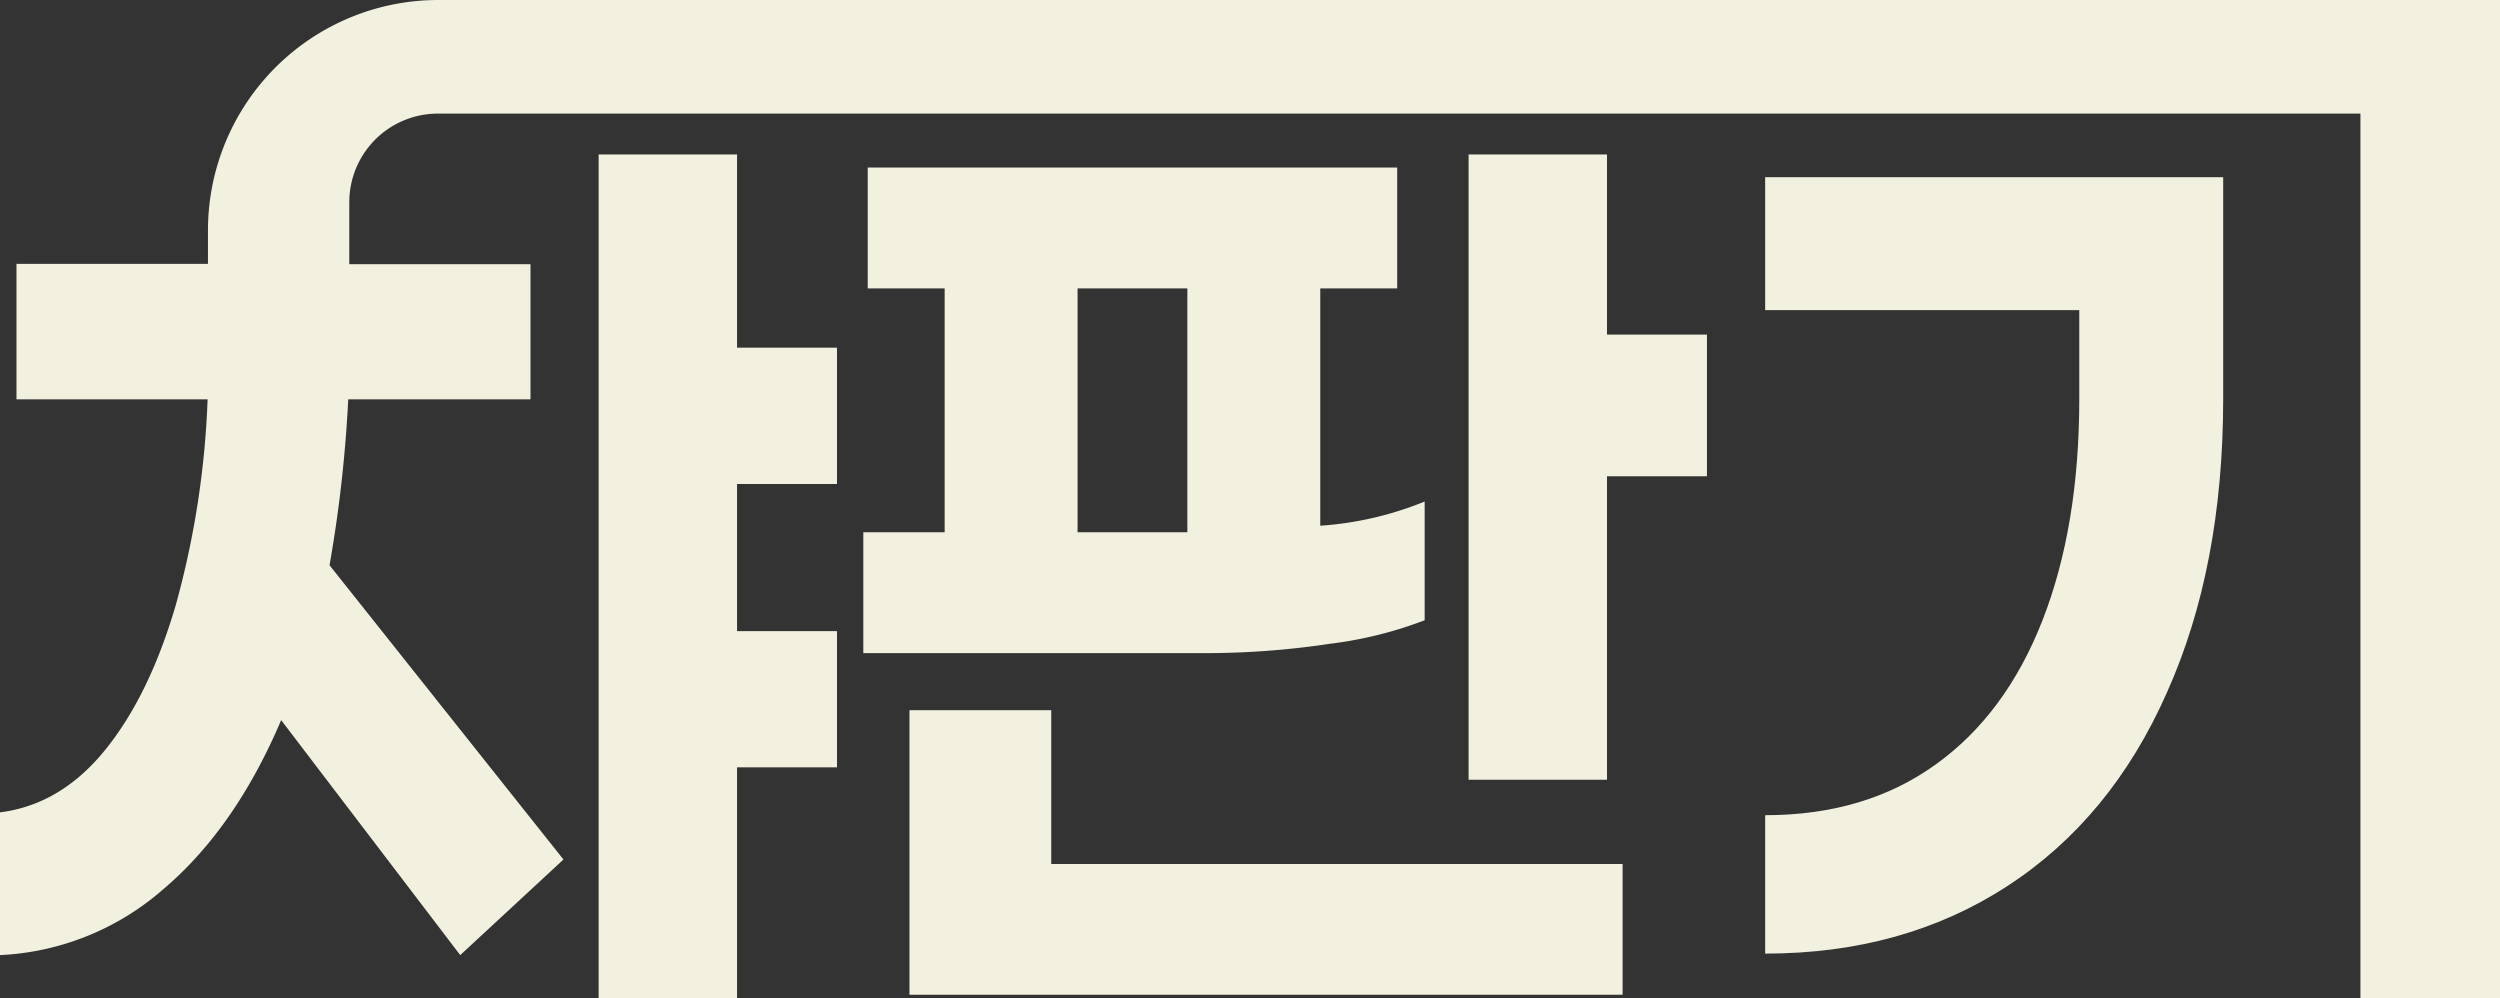<svg xmlns="http://www.w3.org/2000/svg" viewBox="0 0 282.14 112.63"><rect x="0" y="0" width="282.14" height="112.63" fill="#333333" stroke="none"/><defs><style>.cls-1{fill:#f2f1df;}</style></defs><title>자산 11</title><g id="레이어_2" data-name="레이어 2"><g id="레이어_1-2" data-name="레이어 1"><path class="cls-1" d="M150.12,72.65a94.75,94.75,0,0,1-14.38,1.06H97.43V60.07h9.18V32.55H97.93V18.91h59.75V32.55H149V59.33a37.79,37.79,0,0,0,11.78-2.73V70A45.2,45.2,0,0,1,150.12,72.65Zm33,24.86v14.75H102.64V80.15h16V97.51ZM134,60.07V32.55H121.61V60.07H134Zm58.64-6.32H181.36V88H165.74V17.43h15.62V37.76h11.28Z"/><polygon class="cls-1" points="94.46 54.62 94.46 39.24 83.18 39.24 83.18 17.43 67.56 17.43 67.56 112.63 83.18 112.63 83.18 86.6 94.46 86.6 94.46 71.23 83.18 71.23 83.18 54.62 94.46 54.62"/><path class="cls-1" d="M199.21,35h35.45v10q0,14.38-4.15,25t-12.09,16.3q-7.93,5.7-19.21,5.7v15.62q15.61,0,27.33-7.62t18-21.82Q250.9,64,250.9,45V20H199.21Z"/><path class="cls-1" d="M268.68,0H49.47a26,26,0,0,0-26,26v3.78H1.86V45.07H23.43a100.4,100.4,0,0,1-3.6,23.24q-3,10.23-8,16.37T0,91.68v16.11a30.09,30.09,0,0,0,18.35-7.37q8.17-6.89,13.38-19.15l20.21,26.52L63.59,97,37.19,63.79A151.32,151.32,0,0,0,39.3,45.07H59.87V29.82H39.42v-7l0,0a10,10,0,0,1,10-10H266.39v99.83h15.75V0Z"/></g></g></svg>